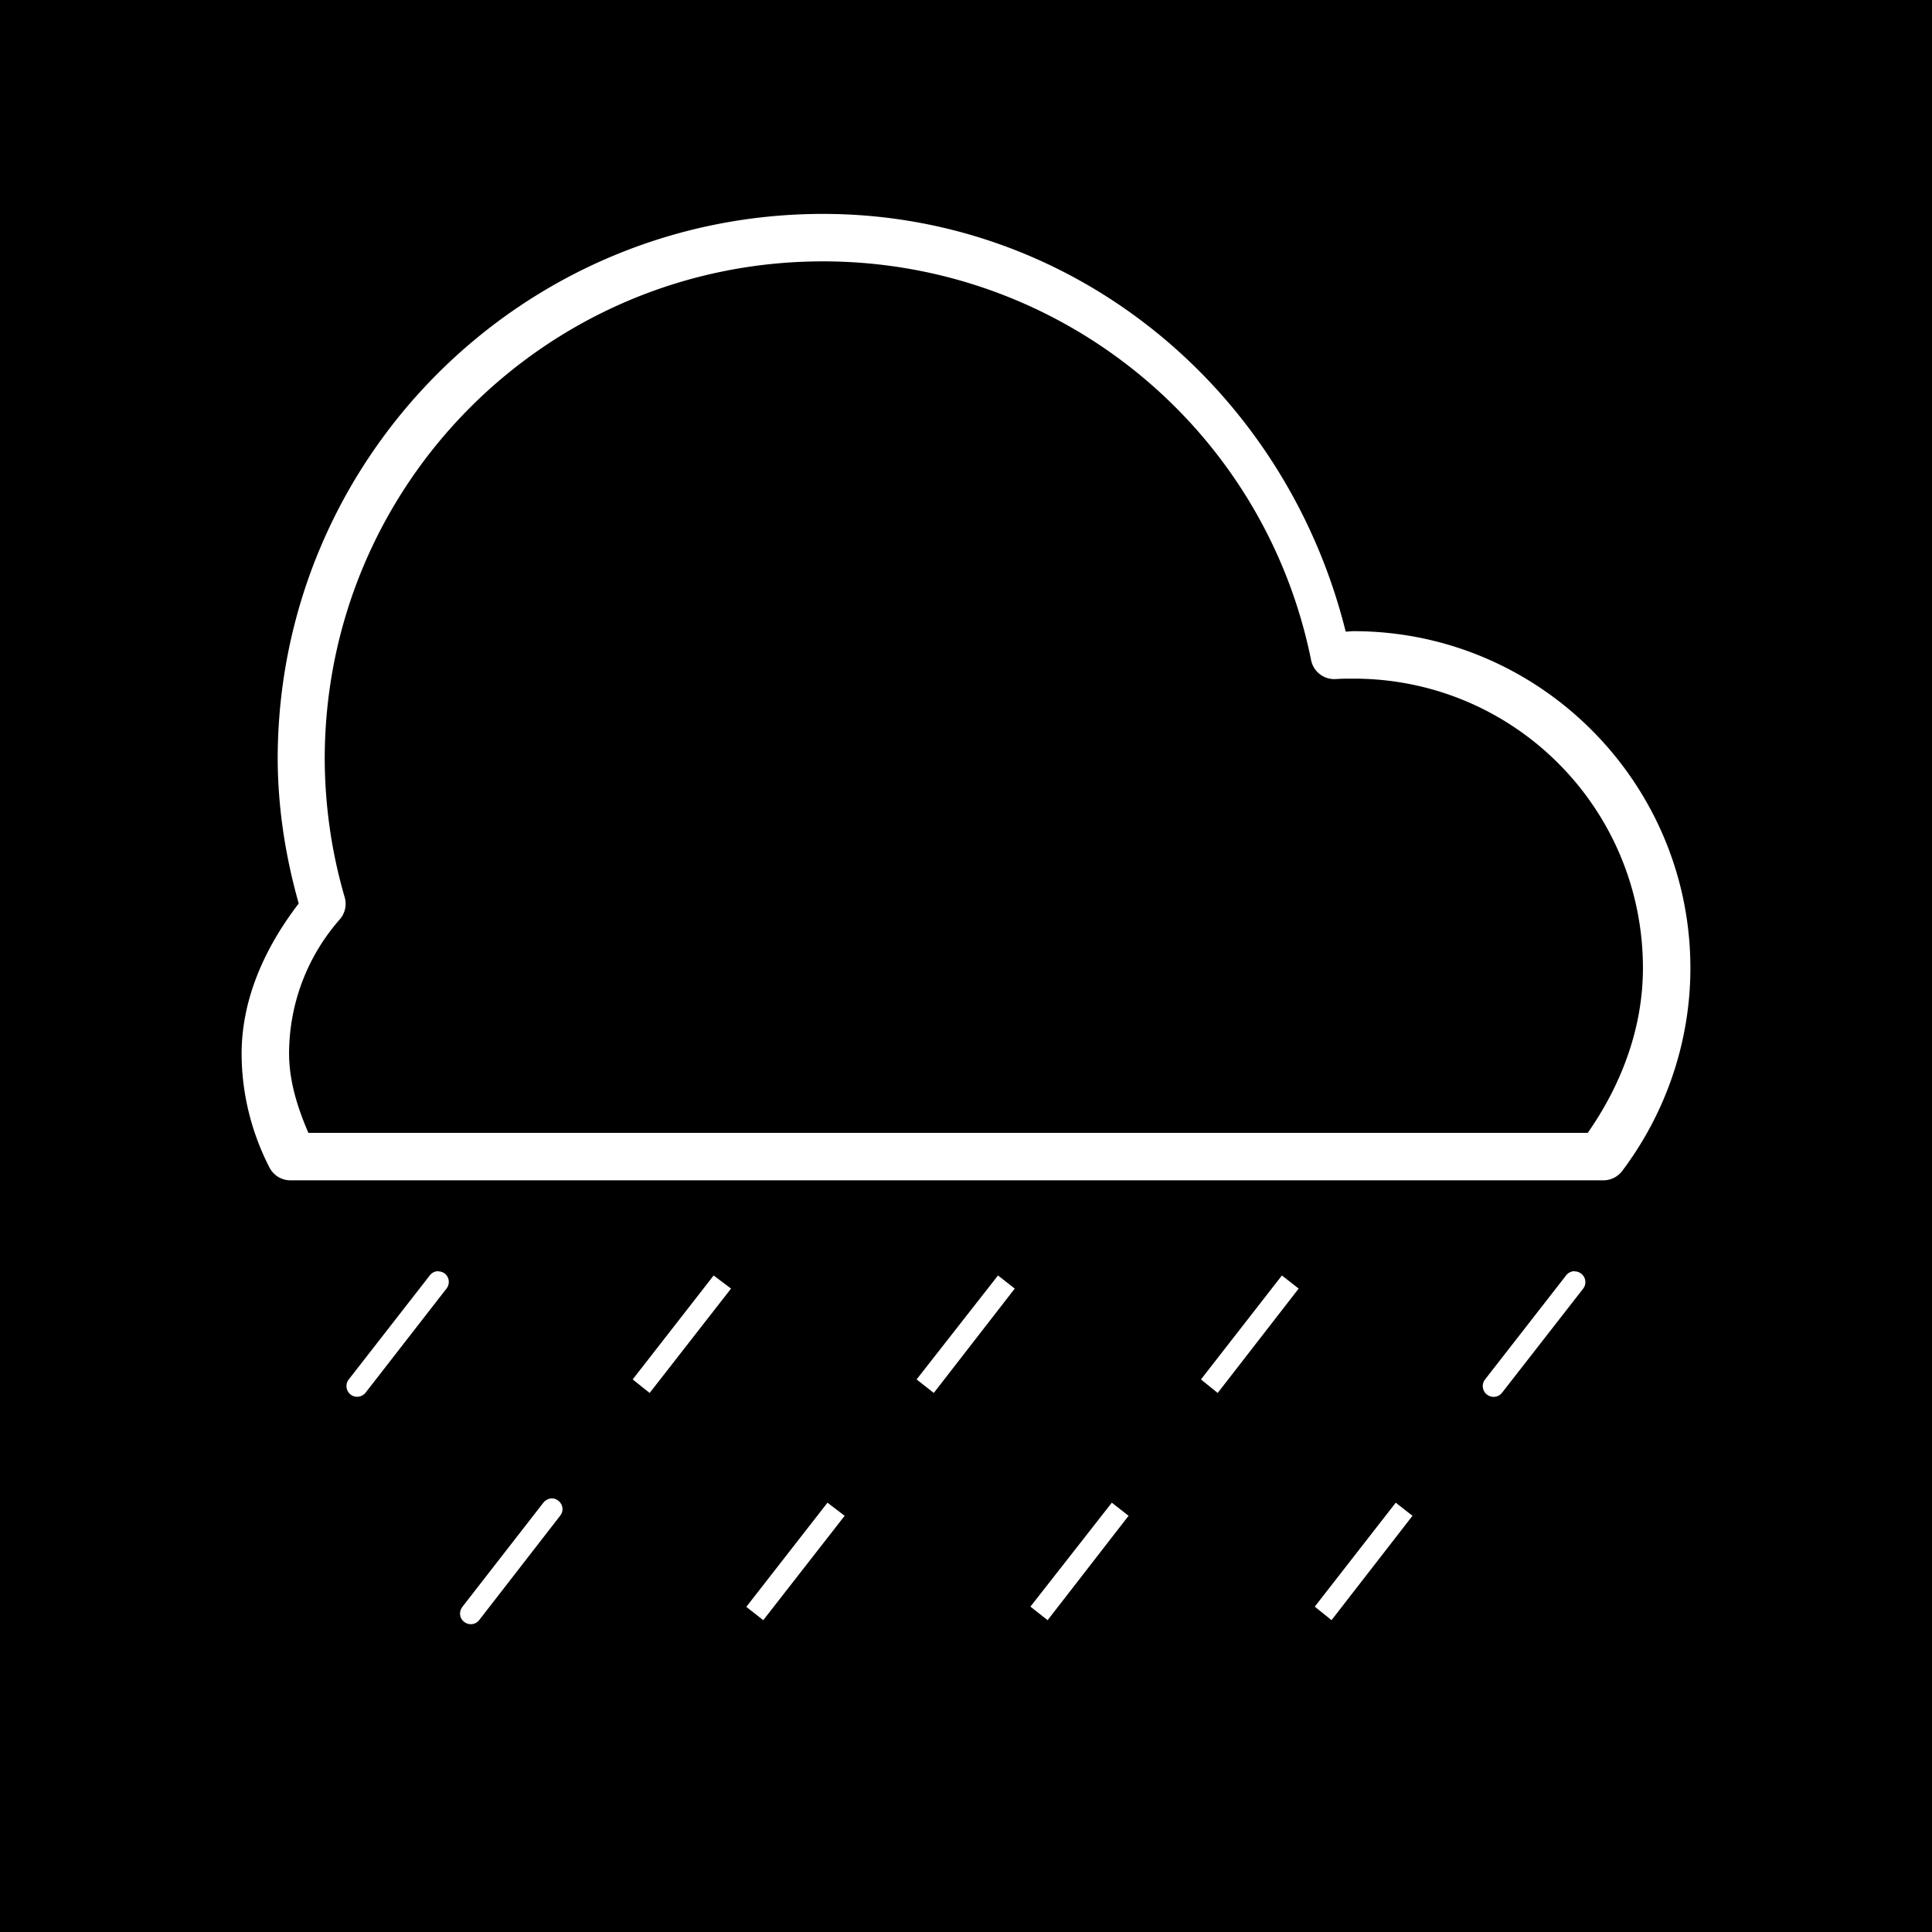 <?xml version="1.0" encoding="UTF-8" standalone="no"?>
<!-- Created with Inkscape (http://www.inkscape.org/) -->

<svg
   width="8.996mm"
   height="8.996mm"
   viewBox="0 0 8.996 8.996"
   version="1.1"
   id="svg1"
   xml:space="preserve"
   xmlns="http://www.w3.org/2000/svg"
   xmlns:svg="http://www.w3.org/2000/svg"><defs
     id="defs1" /><rect
     style="fill:#000000;fill-opacity:1;stroke-width:0.767;stroke-linecap:round;stroke-linejoin:round;stroke-miterlimit:0"
     id="rect2"
     width="8.996"
     height="8.996"
     x="0"
     y="0" /><path
     style="baseline-shift:baseline;display:inline;overflow:visible;opacity:1;vector-effect:none;fill:#ffffff;stroke-linecap:round;stroke-linejoin:round;stroke-miterlimit:0;enable-background:accumulate;stop-color:#000000;stop-opacity:1"
     d="M 3.832,0.996 C 2.431,0.996 1.293,2.134 1.293,3.535 1.294,3.763 1.329,3.988 1.391,4.207 1.235,4.41 1.126,4.648 1.125,4.904 c 3.9e-6,0.185 0.045,0.367 0.129,0.531 a 0.11,0.11 0 0 0 0.098,0.061 H 7.465 A 0.11,0.11 0 0 0 7.553,5.453 C 7.758,5.181 7.871,4.849 7.871,4.508 7.871,3.643 7.167,2.939 6.303,2.939 6.29,2.939 6.278,2.941 6.266,2.941 5.986,1.815 5.002,0.996 3.832,0.996 Z m 0,0.221 C 4.936,1.217 5.886,1.992 6.105,3.074 A 0.11,0.11 0 0 0 6.219,3.162 c 0.028,-0.002 0.056,-0.002 0.084,-0.002 C 7.048,3.16 7.65,3.762 7.65,4.508 7.65,4.785 7.551,5.049 7.393,5.275 H 1.436 C 1.385,5.157 1.346,5.033 1.346,4.904 1.347,4.674 1.43,4.454 1.582,4.281 A 0.11,0.11 0 0 0 1.605,4.178 C 1.544,3.969 1.513,3.753 1.512,3.535 1.512,2.253 2.55,1.217 3.832,1.217 Z"
     id="path9" /><path
     id="path52"
     style="baseline-shift:baseline;display:inline;overflow:visible;vector-effect:none;fill:#ffffff;stroke-linecap:round;stroke-linejoin:round;stroke-miterlimit:0;enable-background:accumulate;stop-color:#000000"
     d="m 2.041,5.919 a 0.05,0.05 0 0 0 -0.04,0.02 L 1.624,6.423 a 0.05,0.05 0 0 0 0.008,0.07 0.05,0.05 0 0 0 0.07,-0.008 L 2.079,6 a 0.05,0.05 0 0 0 -0.008,-0.07 0.05,0.05 0 0 0 -0.03,-0.01 z m 5.291,0 a 0.05,0.05 0 0 0 -0.04,0.02 L 6.915,6.423 a 0.05,0.05 0 0 0 0.008,0.07 0.05,0.05 0 0 0 0.071,-0.008 L 7.372,6 a 0.05,0.05 0 0 0 -0.01,-0.07 0.05,0.05 0 0 0 -0.03,-0.01 z m -4.009,0.02 -0.377,0.484 0.079,0.063 0.379,-0.486 z m 1.324,0 -0.379,0.484 0.08,0.063 0.377,-0.486 z m 1.322,0 -0.377,0.484 0.078,0.063 0.377,-0.486 z" /><path
     id="path53"
     style="baseline-shift:baseline;display:inline;overflow:visible;vector-effect:none;fill:#ffffff;stroke-linecap:round;stroke-linejoin:round;stroke-miterlimit:0;enable-background:accumulate;stop-color:#000000"
     d="m 2.57,6.977 c -0.016,1.01e-4 -0.03,0.008 -0.04,0.02 L 2.153,7.482 c -0.017,0.022 -0.014,0.053 0.008,0.07 0.022,0.017 0.053,0.014 0.07,-0.008 L 2.608,7.058 C 2.626,7.036 2.622,7.005 2.6,6.988 2.592,6.981 2.581,6.977 2.57,6.977 Z M 3.853,6.997 3.475,7.482 3.554,7.544 3.933,7.058 Z m 1.324,0 -0.379,0.484 0.08,0.063 L 5.255,7.058 Z m 1.322,0 -0.377,0.484 0.078,0.063 L 6.577,7.058 Z" /></svg>
